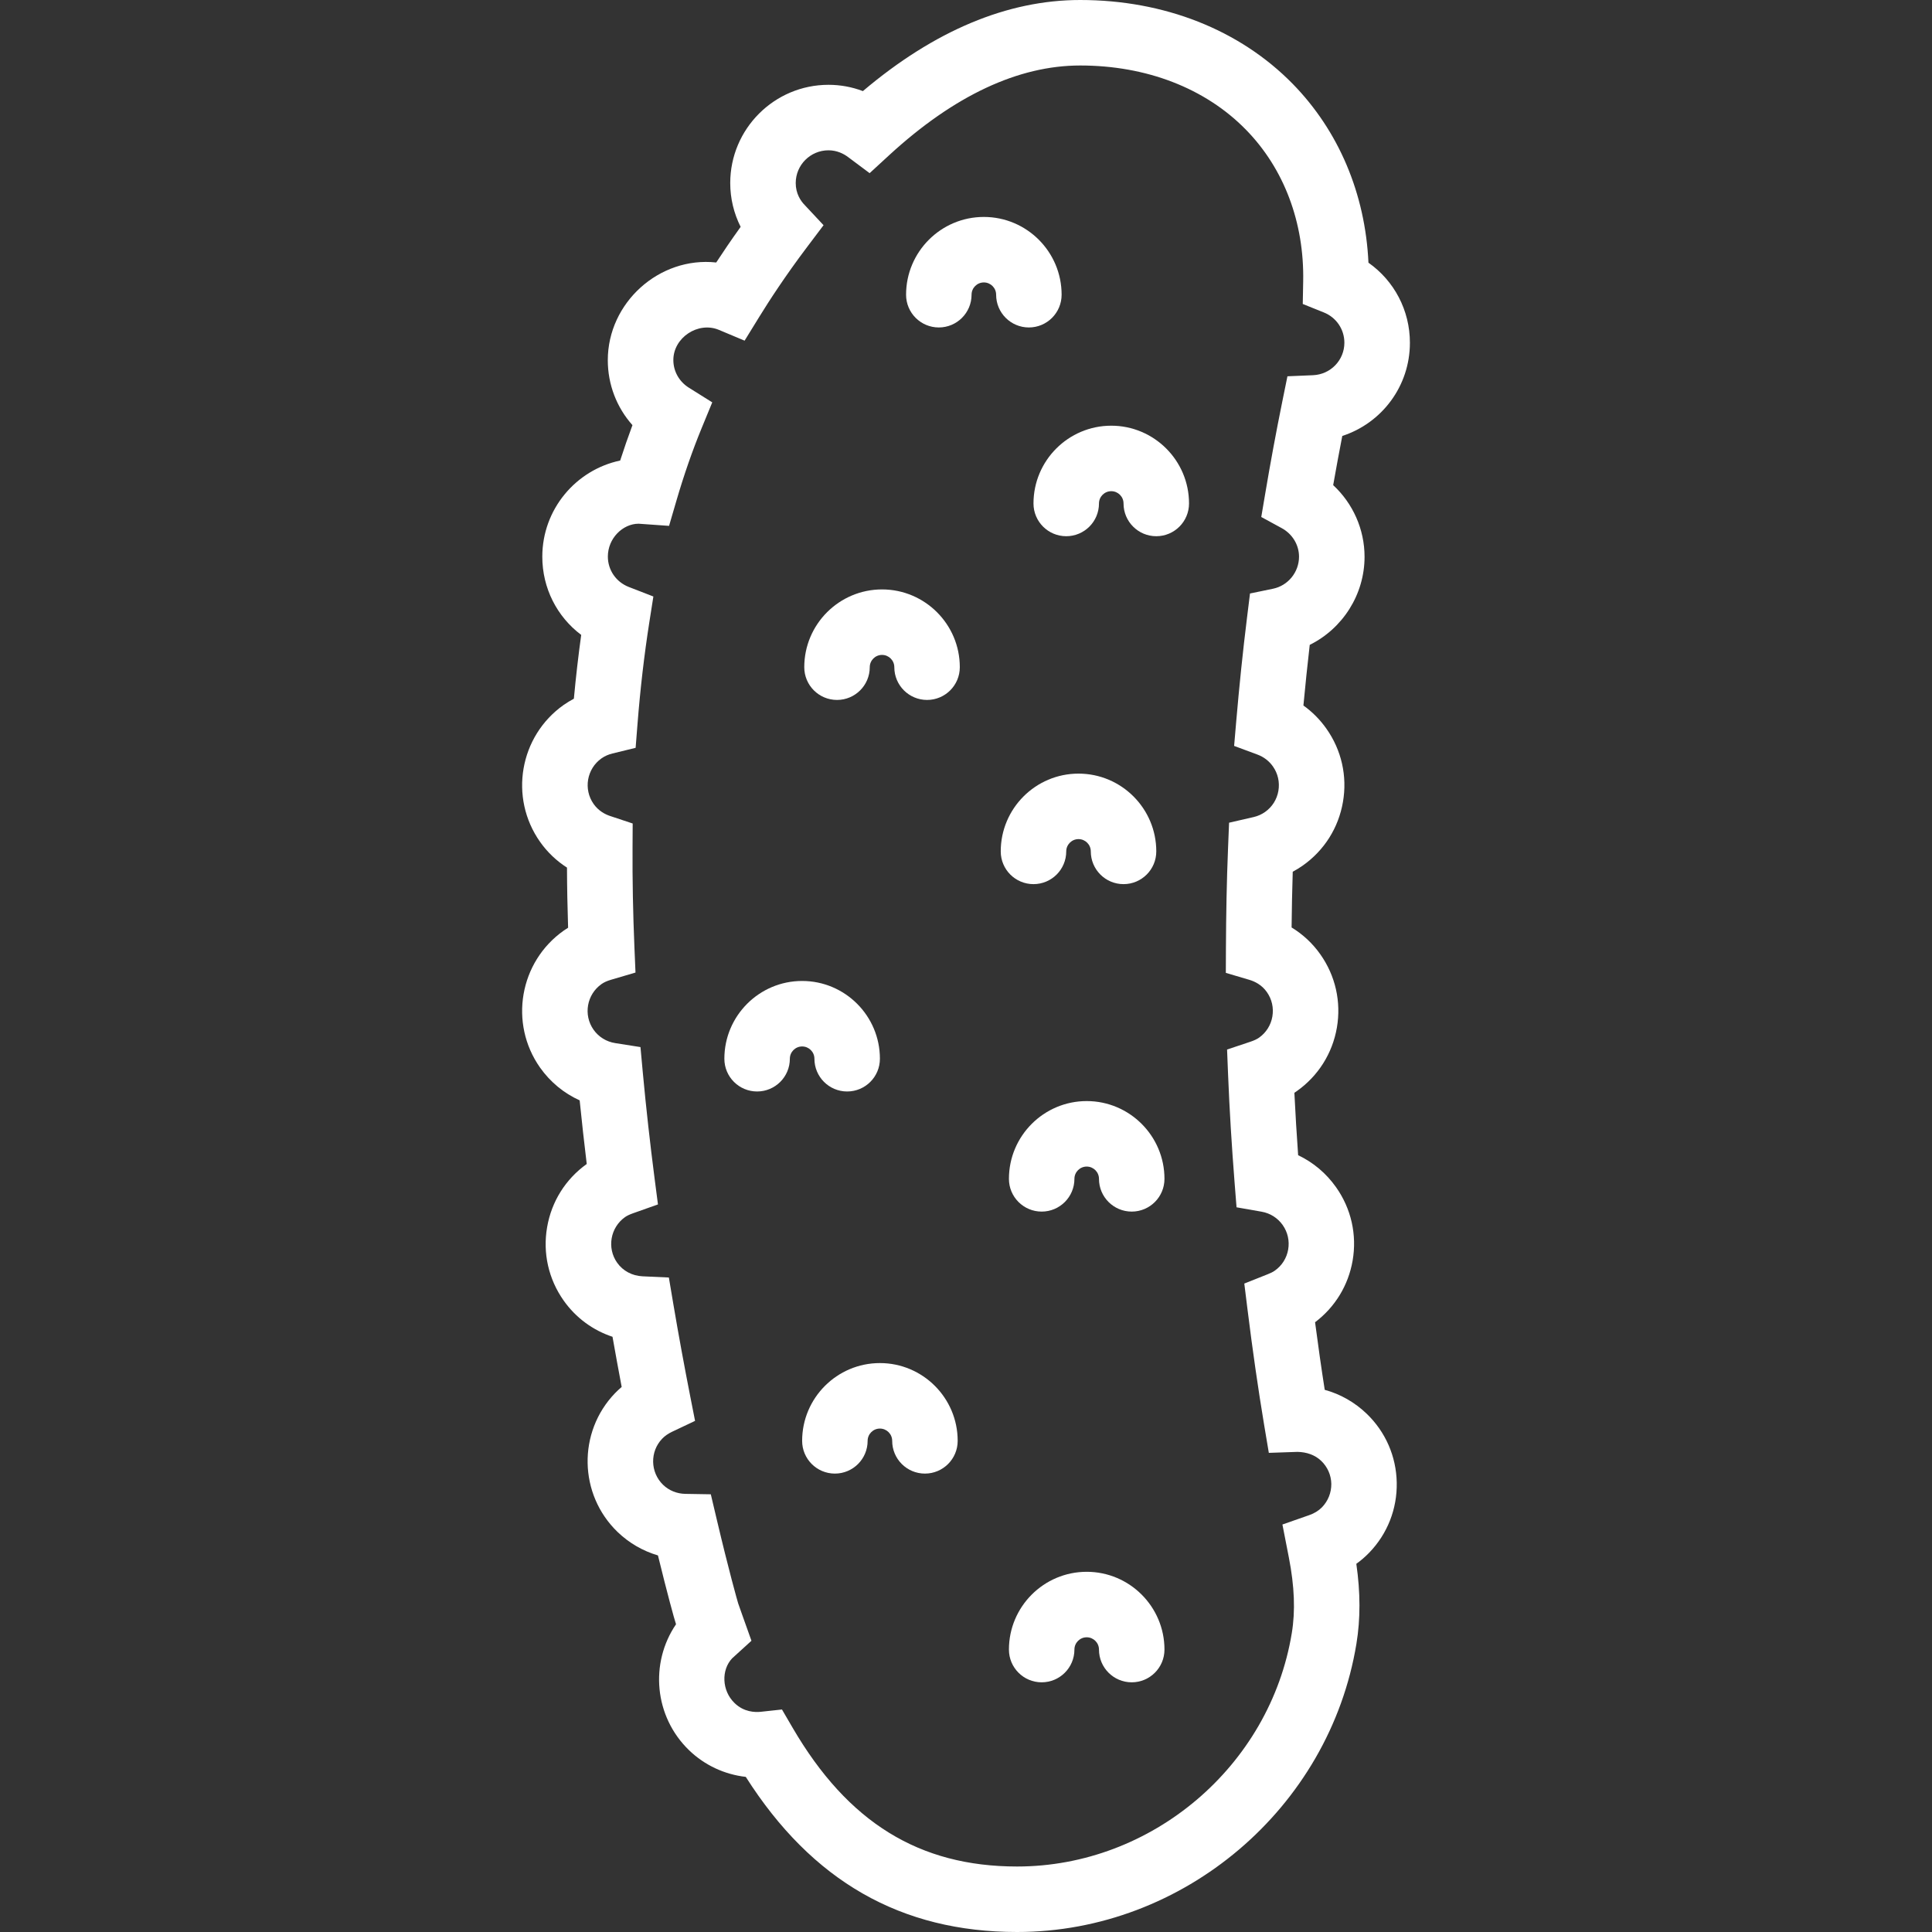 <?xml version="1.0"?>
<svg xmlns="http://www.w3.org/2000/svg" xmlns:xlink="http://www.w3.org/1999/xlink" version="1.1" id="Capa_1" x="0px" y="0px" viewBox="0 0 59 59" style="enable-background:new 0 0 59 59;" xml:space="preserve" width="512px" height="512px" fill="#fff"><rect x="0" y="0" width="59" height="59" fill="#333333" stroke="none"/><g><g>
	<path d="M40.455,42.443c-0.103-0.657-0.2-1.341-0.295-2.064c0.61-0.461,1.016-1.126,1.147-1.883   c0.136-0.789-0.043-1.585-0.505-2.239c-0.301-0.427-0.699-0.761-1.159-0.979c-0.045-0.635-0.084-1.271-0.115-1.906   c0.023-0.016,0.047-0.032,0.07-0.048c0.655-0.462,1.091-1.151,1.228-1.941c0.136-0.789-0.043-1.585-0.505-2.239   c-0.236-0.335-0.533-0.611-0.878-0.821c0.006-0.567,0.017-1.135,0.035-1.702c0.105-0.057,0.208-0.119,0.306-0.188   c0.655-0.462,1.091-1.151,1.227-1.941c0.137-0.789-0.043-1.585-0.504-2.238c-0.194-0.276-0.432-0.516-0.703-0.709   c0.058-0.618,0.122-1.235,0.193-1.852c1.002-0.496,1.674-1.533,1.674-2.69c0-0.839-0.355-1.628-0.958-2.188   c0.088-0.501,0.181-1.002,0.278-1.502c1.206-0.392,2.065-1.519,2.065-2.845c0-0.991-0.48-1.893-1.266-2.446   c-0.097-2.104-0.907-4.026-2.316-5.464C37.855,0.908,35.552,0,32.987,0c-2.224,0-4.454,0.936-6.636,2.782   C26.017,2.655,25.663,2.59,25.3,2.59c-1.654,0-3,1.346-3,3c0,0.469,0.11,0.925,0.318,1.338c-0.288,0.4-0.538,0.77-0.746,1.088   C20.136,7.827,18.561,9.241,18.561,11c0,0.744,0.272,1.443,0.753,1.983c-0.13,0.351-0.256,0.711-0.375,1.081   c-1.357,0.287-2.378,1.494-2.378,2.936c0,0.961,0.448,1.833,1.188,2.389c-0.087,0.63-0.162,1.281-0.224,1.948   c-0.107,0.057-0.211,0.121-0.311,0.19c-1.351,0.954-1.675,2.829-0.722,4.181c0.223,0.316,0.501,0.581,0.823,0.787   c0.002,0.607,0.014,1.221,0.034,1.836c-0.046,0.028-0.091,0.058-0.135,0.089c-1.351,0.954-1.675,2.829-0.722,4.182   c0.313,0.442,0.729,0.784,1.21,1.001c0.066,0.657,0.139,1.306,0.216,1.943c-0.646,0.462-1.075,1.146-1.21,1.93   c-0.137,0.789,0.043,1.585,0.504,2.239c0.372,0.527,0.894,0.91,1.493,1.108c0.093,0.528,0.187,1.039,0.28,1.532   c-0.071,0.061-0.139,0.124-0.203,0.19c-1.147,1.191-1.111,3.095,0.081,4.242c0.35,0.336,0.771,0.578,1.23,0.713   c0.285,1.168,0.502,1.953,0.548,2.09c0.001,0.004,0.002,0.008,0.004,0.012c-0.808,1.186-0.667,2.82,0.4,3.849   c0.474,0.457,1.082,0.738,1.73,0.812C24.8,57.449,27.515,59,31.061,59c5.083,0,9.538-3.784,10.362-8.803   c0.124-0.755,0.124-1.559-0.003-2.441c0.142-0.102,0.274-0.216,0.396-0.342c0.556-0.577,0.853-1.336,0.838-2.138   c-0.015-0.801-0.341-1.548-0.918-2.103C41.369,42.821,40.931,42.573,40.455,42.443z M40.374,46.027   c-0.102,0.105-0.234,0.188-0.394,0.243l-0.817,0.286l0.198,1.015c0.17,0.874,0.2,1.626,0.088,2.302   C38.782,53.937,35.175,57,31.061,57c-2.99,0-5.168-1.346-6.854-4.234l-0.327-0.561l-0.645,0.07   c-0.179,0.019-0.518,0.01-0.801-0.265c-0.397-0.382-0.41-1.017-0.074-1.369l0.588-0.535l-0.273-0.766   c-0.045-0.125-0.09-0.25-0.132-0.374c-0.026-0.083-0.285-0.998-0.657-2.575l-0.179-0.758l-0.778-0.013   c-0.257-0.004-0.498-0.102-0.677-0.274c-0.397-0.382-0.41-1.017-0.028-1.413c0.08-0.083,0.178-0.151,0.299-0.209l0.703-0.333   l-0.15-0.763c-0.172-0.877-0.347-1.819-0.516-2.819l-0.134-0.796l-0.806-0.037c-0.315-0.015-0.597-0.165-0.773-0.414   c-0.318-0.451-0.209-1.076,0.242-1.395c0.059-0.041,0.136-0.078,0.243-0.116l0.761-0.27l-0.104-0.801   c-0.135-1.047-0.257-2.127-0.359-3.229l-0.071-0.775l-0.769-0.121c-0.271-0.042-0.507-0.188-0.663-0.408   c-0.318-0.451-0.21-1.076,0.242-1.395c0.075-0.053,0.168-0.096,0.288-0.131l0.75-0.221l-0.033-0.78   c-0.043-1.021-0.063-2.046-0.057-3.046l0.004-0.726l-0.689-0.229c-0.146-0.048-0.351-0.151-0.503-0.366   c-0.318-0.451-0.21-1.076,0.24-1.394c0.098-0.069,0.212-0.12,0.339-0.15l0.703-0.172l0.057-0.721   c0.085-1.083,0.207-2.127,0.36-3.104l0.125-0.796l-0.75-0.291c-0.389-0.151-0.64-0.516-0.64-0.929c0-0.552,0.449-1,0.938-1.003   l0.931,0.066l0.225-0.77c0.23-0.788,0.49-1.535,0.773-2.222l0.321-0.78l-0.715-0.448c-0.296-0.186-0.473-0.501-0.473-0.844   c0-0.686,0.756-1.184,1.387-0.923l0.789,0.331l0.449-0.729c0.299-0.486,0.795-1.25,1.456-2.126l0.506-0.671l-0.574-0.614   C24.449,6.135,24.3,5.909,24.3,5.59c0-0.552,0.449-1,1-1c0.266,0,0.469,0.11,0.593,0.202l0.664,0.496l0.61-0.561   C29.14,2.918,31.098,2,32.987,2c2.024,0,3.82,0.694,5.057,1.956c1.166,1.188,1.788,2.835,1.753,4.637l-0.013,0.69l0.642,0.258   c0.382,0.152,0.629,0.516,0.629,0.925c0,0.533-0.42,0.969-0.958,0.992l-0.781,0.033l-0.156,0.767   c-0.191,0.94-0.365,1.882-0.524,2.826l-0.119,0.704l0.626,0.341C39.468,16.307,39.67,16.64,39.67,17   c0,0.472-0.334,0.884-0.795,0.979l-0.702,0.145l-0.088,0.712c-0.132,1.061-0.24,2.121-0.332,3.184l-0.065,0.759l0.714,0.265   c0.191,0.071,0.353,0.195,0.47,0.36c0.154,0.219,0.213,0.483,0.168,0.747c-0.045,0.263-0.19,0.493-0.408,0.646   c-0.105,0.074-0.225,0.127-0.354,0.156l-0.744,0.171l-0.031,0.763c-0.042,1.023-0.06,2.048-0.065,3.072l-0.003,0.751l0.72,0.213   c0.155,0.046,0.374,0.147,0.533,0.373c0.154,0.219,0.213,0.483,0.168,0.747c-0.045,0.263-0.19,0.493-0.407,0.646   c-0.066,0.046-0.15,0.086-0.264,0.124l-0.712,0.238l0.03,0.75c0.044,1.099,0.112,2.197,0.198,3.295l0.061,0.773l0.764,0.134   c0.263,0.046,0.491,0.19,0.645,0.407c0.154,0.219,0.213,0.483,0.168,0.747c-0.045,0.263-0.19,0.493-0.408,0.646   c-0.054,0.039-0.123,0.073-0.214,0.109l-0.718,0.286l0.095,0.767c0.159,1.282,0.326,2.439,0.509,3.539l0.145,0.864l0.875-0.03   c0.277,0.006,0.532,0.09,0.727,0.277c0.192,0.185,0.301,0.434,0.306,0.7C40.658,45.582,40.559,45.835,40.374,46.027z" data-original="#000000" class="active-path" data-old_color="#ffffff" />
	<path d="M31.42,10c0.552,0,1-0.447,1-1c0-1.31-1.065-2.375-2.375-2.375S27.67,7.69,27.67,9c0,0.553,0.448,1,1,1s1-0.447,1-1   c0-0.207,0.168-0.375,0.375-0.375S30.42,8.793,30.42,9C30.42,9.553,30.868,10,31.42,10z" data-original="#000000" class="active-path" data-old_color="#ffffff" />
	<path d="M33.936,13c-1.31,0-2.375,1.065-2.375,2.375c0,0.553,0.448,1,1,1s1-0.447,1-1c0-0.207,0.168-0.375,0.375-0.375   s0.375,0.168,0.375,0.375c0,0.553,0.448,1,1,1s1-0.447,1-1C36.311,14.065,35.245,13,33.936,13z" data-original="#000000" class="active-path" data-old_color="#ffffff" />
	<path d="M24.871,32.332c0,0.553,0.448,1,1,1s1-0.447,1-1c0-1.31-1.065-2.375-2.375-2.375s-2.375,1.065-2.375,2.375   c0,0.553,0.448,1,1,1s1-0.447,1-1c0-0.207,0.168-0.375,0.375-0.375S24.871,32.125,24.871,32.332z" data-original="#000000" class="active-path" data-old_color="#ffffff" />
	<path d="M33.186,48c-1.31,0-2.375,1.065-2.375,2.375c0,0.553,0.448,1,1,1c0.552,0,1-0.447,1-1c0-0.207,0.168-0.375,0.375-0.375   s0.375,0.168,0.375,0.375c0,0.553,0.448,1,1,1s1-0.447,1-1C35.561,49.065,34.495,48,33.186,48z" data-original="#000000" class="active-path" data-old_color="#ffffff" />
	<path d="M31.561,27c0.552,0,1-0.447,1-1c0-0.207,0.168-0.375,0.375-0.375s0.375,0.168,0.375,0.375c0,0.553,0.448,1,1,1s1-0.447,1-1   c0-1.31-1.065-2.375-2.375-2.375c-1.31,0-2.375,1.065-2.375,2.375C30.561,26.553,31.008,27,31.561,27z" data-original="#000000" class="active-path" data-old_color="#ffffff" />
	<path d="M26.871,41.626c-1.31,0-2.375,1.065-2.375,2.375c0,0.553,0.448,1,1,1s1-0.447,1-1c0-0.207,0.168-0.375,0.375-0.375   s0.375,0.168,0.375,0.375c0,0.553,0.448,1,1,1s1-0.447,1-1C29.246,42.691,28.18,41.626,26.871,41.626z" data-original="#000000" class="active-path" data-old_color="#ffffff" />
	<path d="M26.936,18c-1.31,0-2.375,1.065-2.375,2.375c0,0.553,0.448,1,1,1s1-0.447,1-1c0-0.207,0.168-0.375,0.375-0.375   s0.375,0.168,0.375,0.375c0,0.553,0.448,1,1,1s1-0.447,1-1C29.311,19.065,28.245,18,26.936,18z" data-original="#000000" class="active-path" data-old_color="#ffffff" />
	<path d="M33.186,33.625c-1.31,0-2.375,1.065-2.375,2.375c0,0.553,0.448,1,1,1c0.552,0,1-0.447,1-1c0-0.207,0.168-0.375,0.375-0.375   s0.375,0.168,0.375,0.375c0,0.553,0.448,1,1,1s1-0.447,1-1C35.561,34.69,34.495,33.625,33.186,33.625z" data-original="#000000" class="active-path" data-old_color="#ffffff" />
</g></g> </svg>
